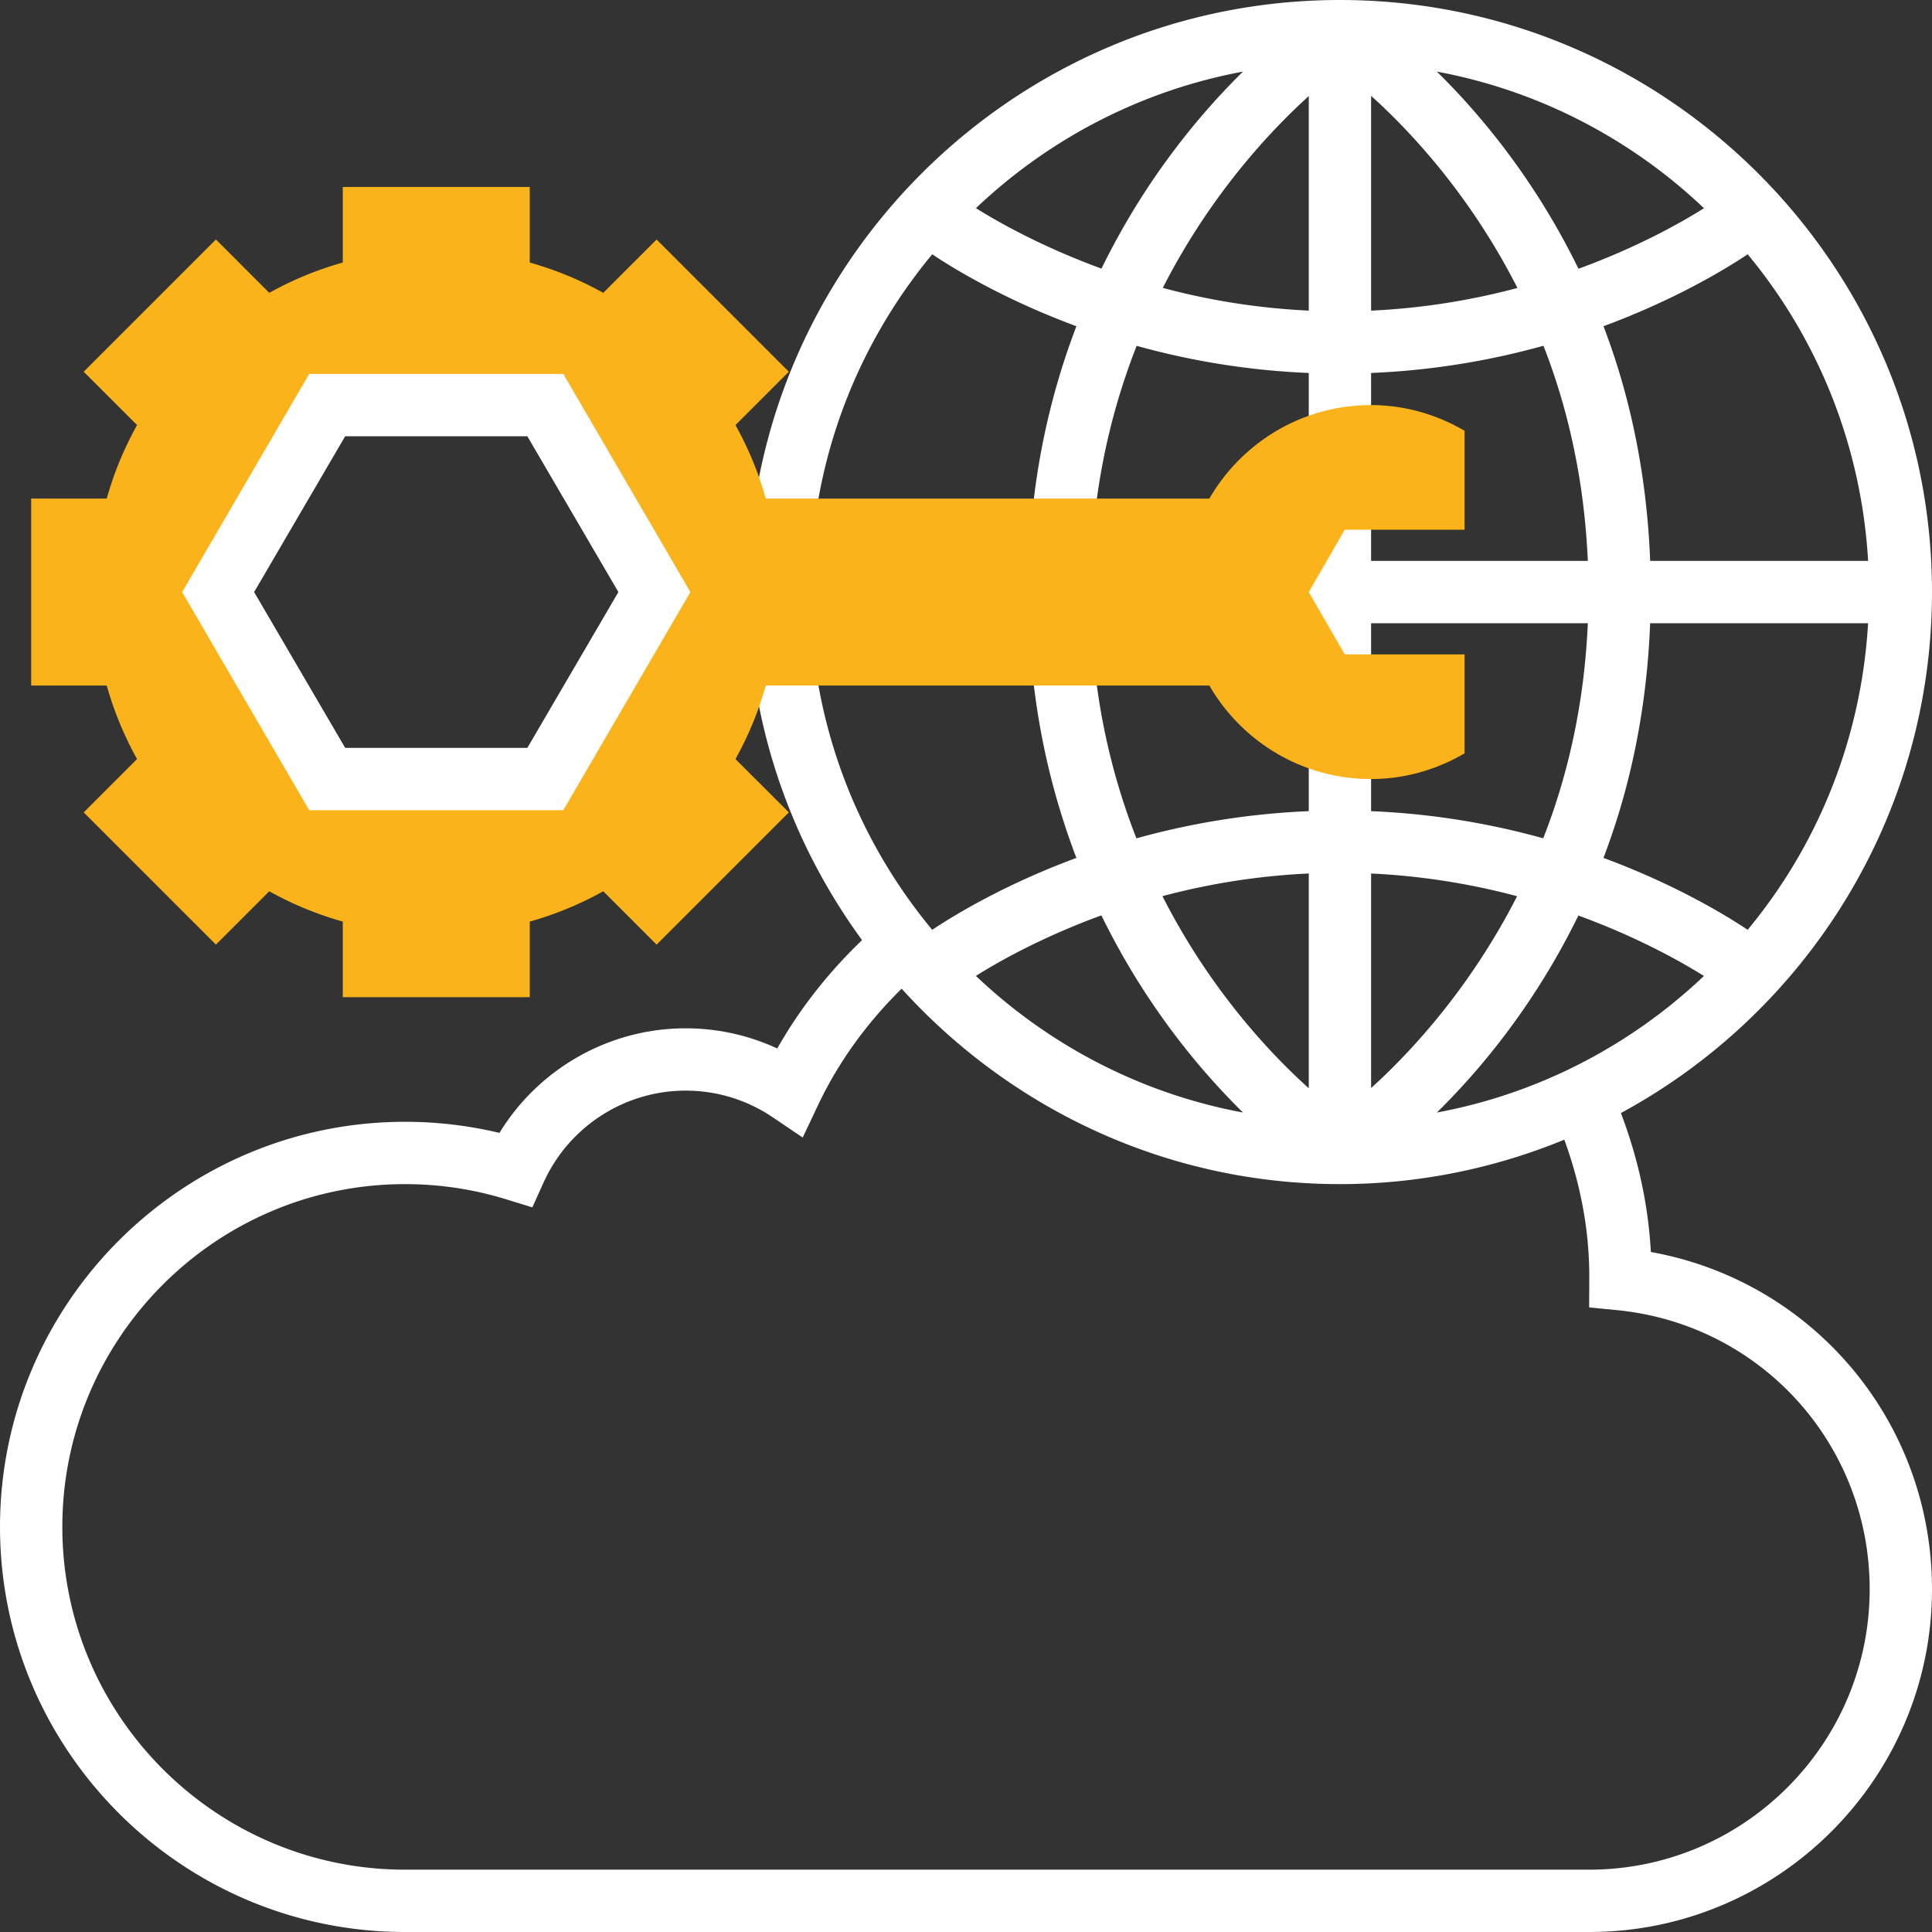 <svg xmlns="http://www.w3.org/2000/svg" viewBox="0 0 290.626 290.626"><rect x="0" y="0" width="290.626" height="290.626" fill="#333333" stroke="none"/><path d="M248.335 188.334c-.394-7.163-1.941-14.152-4.505-20.902 27.839-15.075 46.795-44.55 46.795-78.37C290.626 39.952 250.674 0 201.563 0s-89.062 39.952-89.062 89.063c0 19.58 6.427 37.641 17.175 52.359-5.006 4.795-9.361 10.298-12.755 16.298a32.728 32.728 0 0 0-13.795-3.033c-11.489 0-22.083 6.061-27.994 15.731a61.188 61.188 0 0 0-14.194-1.669C27.339 168.75.001 196.088.001 229.688s27.337 60.938 60.937 60.938h178.125c28.43 0 51.562-23.133 51.562-51.563.001-25.224-17.905-46.346-42.29-50.729zm-84.272-99.271c0-14.306 2.822-26.606 6.923-37.041a113.936 113.936 0 0 0 25.889 4.083v28.27h-4.688v9.375h4.688v28.27a114.227 114.227 0 0 0-25.927 4.092c-4.077-10.429-6.885-22.725-6.885-37.049zm77.143 39.989c3.858-10.092 6.497-21.867 7.022-35.302h32.784c-1.022 17.461-7.603 33.45-18.117 46.12-3.614-2.409-11.11-6.9-21.689-10.818zm-34.955 34.621V131.4a103.696 103.696 0 0 1 21.961 3.417c-6.994 13.711-15.83 23.306-21.961 28.856zm0-41.653V93.75h32.602c-.539 12.305-3.07 23.095-6.708 32.353a114.204 114.204 0 0 0-25.894-4.083zm0-107.601c6.145 5.531 15.009 15.127 22.012 28.898a104.187 104.187 0 0 1-22.012 3.412v-32.31zm0 41.686a114.227 114.227 0 0 0 25.927-4.092c3.623 9.253 6.136 20.048 6.675 32.363h-32.602V56.105zm41.981 28.27c-.525-13.439-3.164-25.214-7.022-35.302 10.575-3.919 18.075-8.409 21.689-10.819 10.514 12.67 17.095 28.659 18.117 46.12l-32.784.001zM237.446 40.43c-6.478-13.28-14.63-23.109-21.3-29.658 15.413 2.864 29.245 10.172 40.181 20.55-3.623 2.278-10.115 5.906-18.881 9.108zm-40.57-25.978v32.273a103.696 103.696 0 0 1-21.961-3.417c6.994-13.711 15.83-23.306 21.961-28.856zm-31.181 25.954c-8.752-3.202-15.253-6.82-18.886-9.094 10.931-10.373 24.764-17.677 40.172-20.541-6.661 6.545-14.808 16.37-21.286 29.635zm31.181 90.989v32.311c-6.145-5.531-15.009-15.127-22.012-28.898a104.164 104.164 0 0 1 22.012-3.413zm-9.895 35.958c-15.413-2.864-29.245-10.172-40.181-20.55 3.619-2.278 10.116-5.902 18.881-9.108 6.482 13.28 14.634 23.11 21.3 29.658zm50.451-29.634c8.752 3.202 15.253 6.82 18.886 9.094-10.931 10.373-24.764 17.677-40.172 20.541 6.661-6.545 14.808-16.37 21.286-29.635zm-97.2-99.464c3.614 2.409 11.114 6.9 21.689 10.819-4.308 11.269-7.233 24.539-7.233 39.989 0 15.45 2.925 28.72 7.233 39.989-10.575 3.919-18.075 8.409-21.689 10.819-11.456-13.8-18.356-31.509-18.356-50.808s6.9-37.008 18.356-50.808zm98.831 242.995H60.939c-28.43 0-51.562-23.133-51.562-51.563 0-28.43 23.133-51.563 51.562-51.563 5.166 0 10.275.769 15.192 2.283l3.947 1.214 1.702-3.764c3.797-8.381 12.173-13.795 21.347-13.795a23.31 23.31 0 0 1 13.097 3.998l4.523 3.056 2.339-4.936c3.061-6.464 7.387-12.389 12.548-17.456 16.308 18.005 39.783 29.4 65.93 29.4 11.944 0 23.33-2.4 33.75-6.684 2.447 6.68 3.75 13.594 3.759 20.512l-.019 4.716 4.223.417c21.647 2.147 37.973 20.194 37.973 41.977.001 23.26-18.927 42.188-42.187 42.188z" fill="#fff"/><path d="M220.313 79.688V64.8c-4.144-2.414-8.916-3.862-14.062-3.862-10.406 0-19.467 5.662-24.333 14.063h-66.722a51.166 51.166 0 0 0-4.561-11.058l8.025-8.025-19.889-19.89-8.025 8.025a51.145 51.145 0 0 0-11.058-4.561V28.125H51.564v11.367a51.166 51.166 0 0 0-11.058 4.561l-8.025-8.025-19.889 19.889 8.025 8.025A51.115 51.115 0 0 0 16.056 75H4.689v28.125h11.367a51.166 51.166 0 0 0 4.561 11.058l-8.025 8.025 19.889 19.889 8.025-8.025a51.145 51.145 0 0 0 11.058 4.561V150h28.125v-11.367a51.166 51.166 0 0 0 11.058-4.561l8.025 8.025 19.889-19.889-8.025-8.025a51.145 51.145 0 0 0 4.561-11.058h66.722c4.866 8.4 13.927 14.063 24.333 14.063 5.147 0 9.919-1.448 14.062-3.862V98.438h-18.023l-5.414-9.375 5.414-9.375h18.022zm-138.281 37.79H49.22L32.814 89.063 49.22 60.647h32.812l16.406 28.416-16.406 28.415z" fill="#fab31a"/><path d="M84.737 121.875l19.116-32.813L84.737 56.25H46.515L27.4 89.063l19.116 32.813h38.221v-.001zm-32.813-56.25h27.403l13.697 23.438L79.328 112.5H51.924L38.228 89.063l13.696-23.438z" fill="#fff"/></svg>